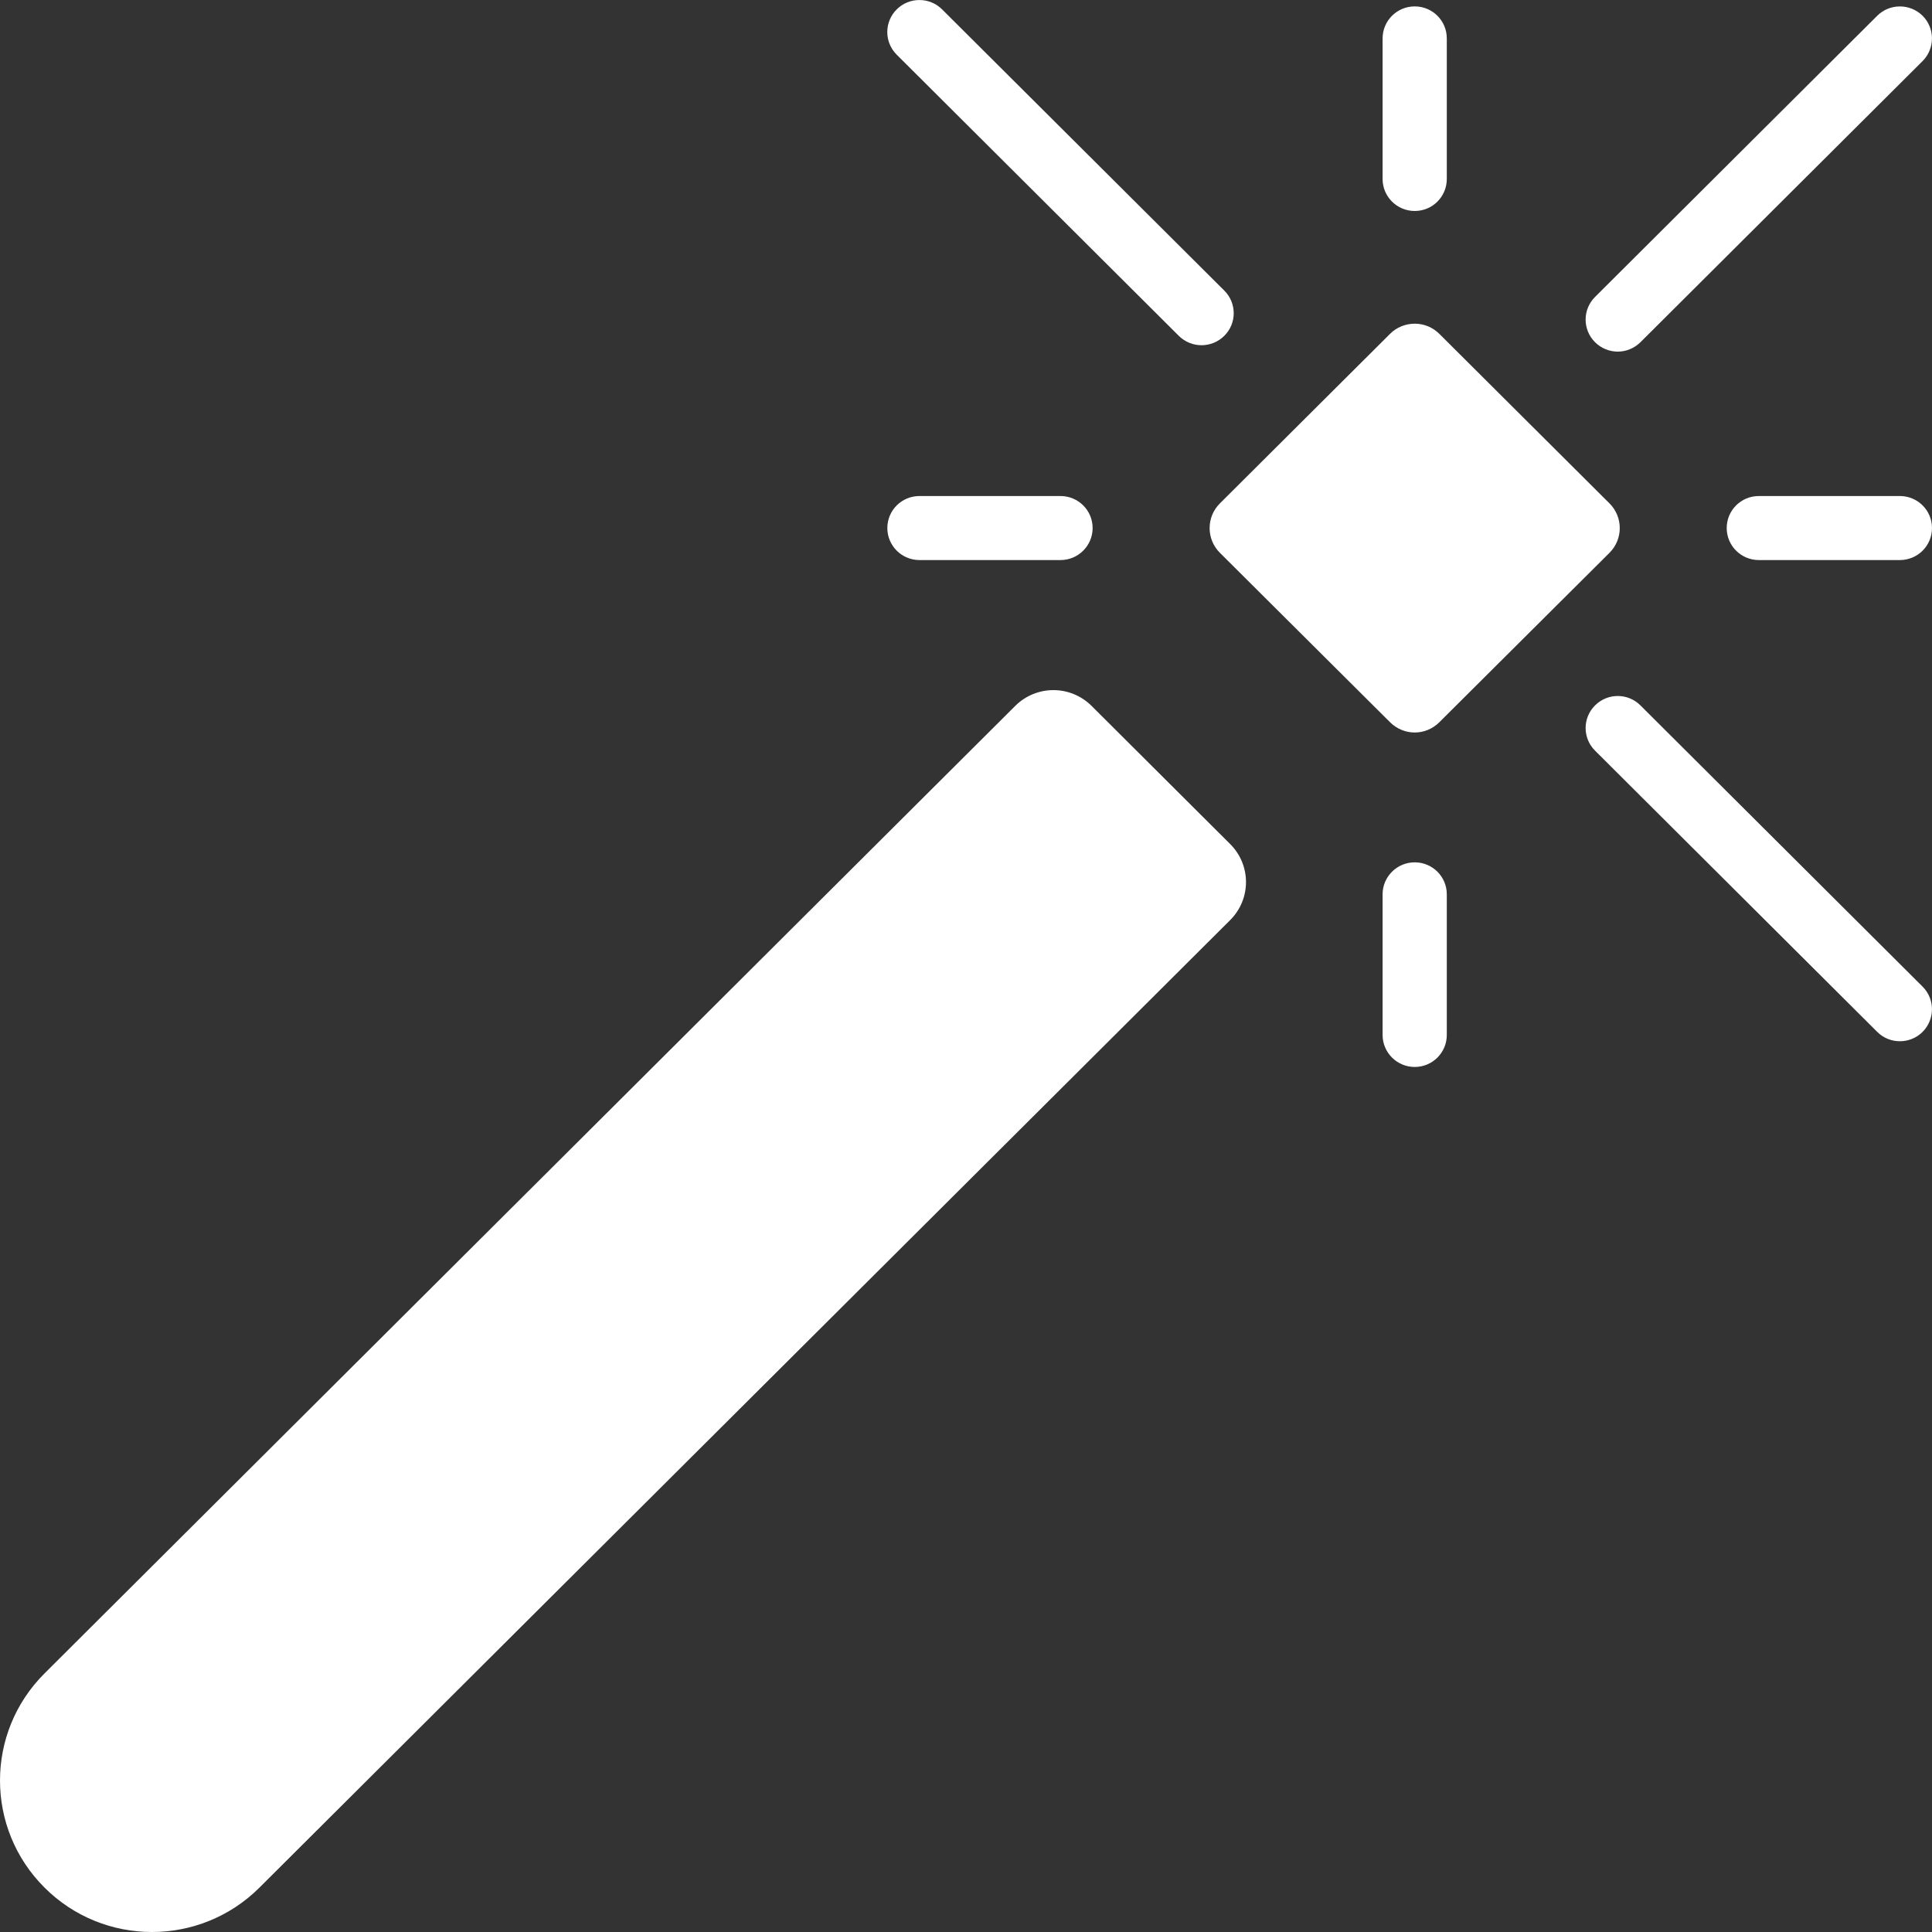 <?xml version="1.0" encoding="UTF-8"?>
<svg width="35px" height="35px" viewBox="0 0 35 35" version="1.1" xmlns="http://www.w3.org/2000/svg" xmlns:xlink="http://www.w3.org/1999/xlink">
    <rect x="0" y="0" width="35" height="35" fill="#333333" stroke="none"/>
    <!-- Generator: sketchtool 50.2 (55047) - http://www.bohemiancoding.com/sketch -->
    <title>238F87B8-F006-4E37-BEC3-D5CE0B75869B</title>
    <desc>Created with sketchtool.</desc>
    <defs></defs>
    <g id="Wireframes---Desktop" stroke="none" stroke-width="1" fill="none" fill-rule="evenodd" opacity="1">
        <g id="Dash---SmartGuide---SmartGuide-Templates" transform="translate(-30, -208)" fill="#FFFFFF">
            <g id="Category-Selection" transform="translate(-1, 145)">
                <g id="Smartguide">
                    <g transform="translate(0, 63)">
                        <path d="M52.355,6.084 C52.469,6.197 52.618,6.254 52.767,6.254 C52.916,6.254 53.065,6.197 53.179,6.084 C53.407,5.858 53.407,5.49 53.179,5.264 L48.067,0.17 C47.841,-0.056 47.471,-0.056 47.245,0.17 C47.017,0.397 47.017,0.764 47.245,0.991 L52.355,6.084 Z M60.308,6.37 C60.455,6.37 60.604,6.312 60.718,6.2 L65.83,1.106 C66.056,0.878 66.056,0.512 65.83,0.286 C65.602,0.06 65.234,0.06 65.007,0.286 L59.896,5.379 C59.668,5.606 59.668,5.973 59.896,6.2 C60.009,6.312 60.159,6.37 60.308,6.37 L60.308,6.37 Z M57.075,6.048 C56.952,5.925 56.791,5.864 56.629,5.864 C56.468,5.864 56.305,5.925 56.182,6.048 L53.098,9.121 C52.852,9.367 52.852,9.767 53.098,10.013 L56.182,13.084 C56.305,13.207 56.468,13.27 56.629,13.27 C56.791,13.27 56.952,13.207 57.075,13.084 L60.159,10.013 C60.405,9.767 60.405,9.367 60.159,9.121 L57.075,6.048 Z M56.629,3.822 C56.951,3.822 57.21,3.563 57.21,3.242 L57.21,0.696 C57.21,0.375 56.951,0.116 56.629,0.116 C56.308,0.116 56.047,0.375 56.047,0.696 L56.047,3.242 C56.047,3.563 56.308,3.822 56.629,3.822 Z M65.418,8.986 L62.863,8.986 C62.541,8.986 62.281,9.245 62.281,9.566 C62.281,9.886 62.541,10.146 62.863,10.146 L65.418,10.146 C65.74,10.146 66,9.886 66,9.566 C66,9.245 65.74,8.986 65.418,8.986 Z M60.718,12.779 C60.492,12.552 60.123,12.552 59.896,12.779 C59.668,13.005 59.668,13.373 59.896,13.599 L65.007,18.693 C65.121,18.807 65.269,18.863 65.418,18.863 C65.567,18.863 65.716,18.807 65.83,18.693 C66.056,18.466 66.056,18.1 65.83,17.874 L60.718,12.779 Z M47.657,10.146 L50.212,10.146 C50.533,10.146 50.794,9.886 50.794,9.566 C50.794,9.245 50.533,8.986 50.212,8.986 L47.657,8.986 C47.335,8.986 47.075,9.245 47.075,9.566 C47.075,9.886 47.335,10.146 47.657,10.146 Z M56.629,15.622 C56.308,15.622 56.047,15.882 56.047,16.201 L56.047,18.749 C56.047,19.069 56.308,19.329 56.629,19.329 C56.951,19.329 57.21,19.069 57.21,18.749 L57.21,16.201 C57.21,15.882 56.951,15.622 56.629,15.622 Z M50.775,12.788 C50.584,12.598 50.333,12.502 50.083,12.502 C49.834,12.502 49.583,12.598 49.392,12.788 L31.807,30.315 C30.731,31.387 30.731,33.124 31.807,34.196 C32.344,34.732 33.048,35 33.753,35 C34.457,35 35.162,34.732 35.7,34.196 L53.285,16.669 C53.668,16.288 53.668,15.671 53.285,15.29 L50.775,12.788 Z" id="wand_icon"></path>
                    </g>
                </g>
            </g>
        </g>
    </g>
</svg>